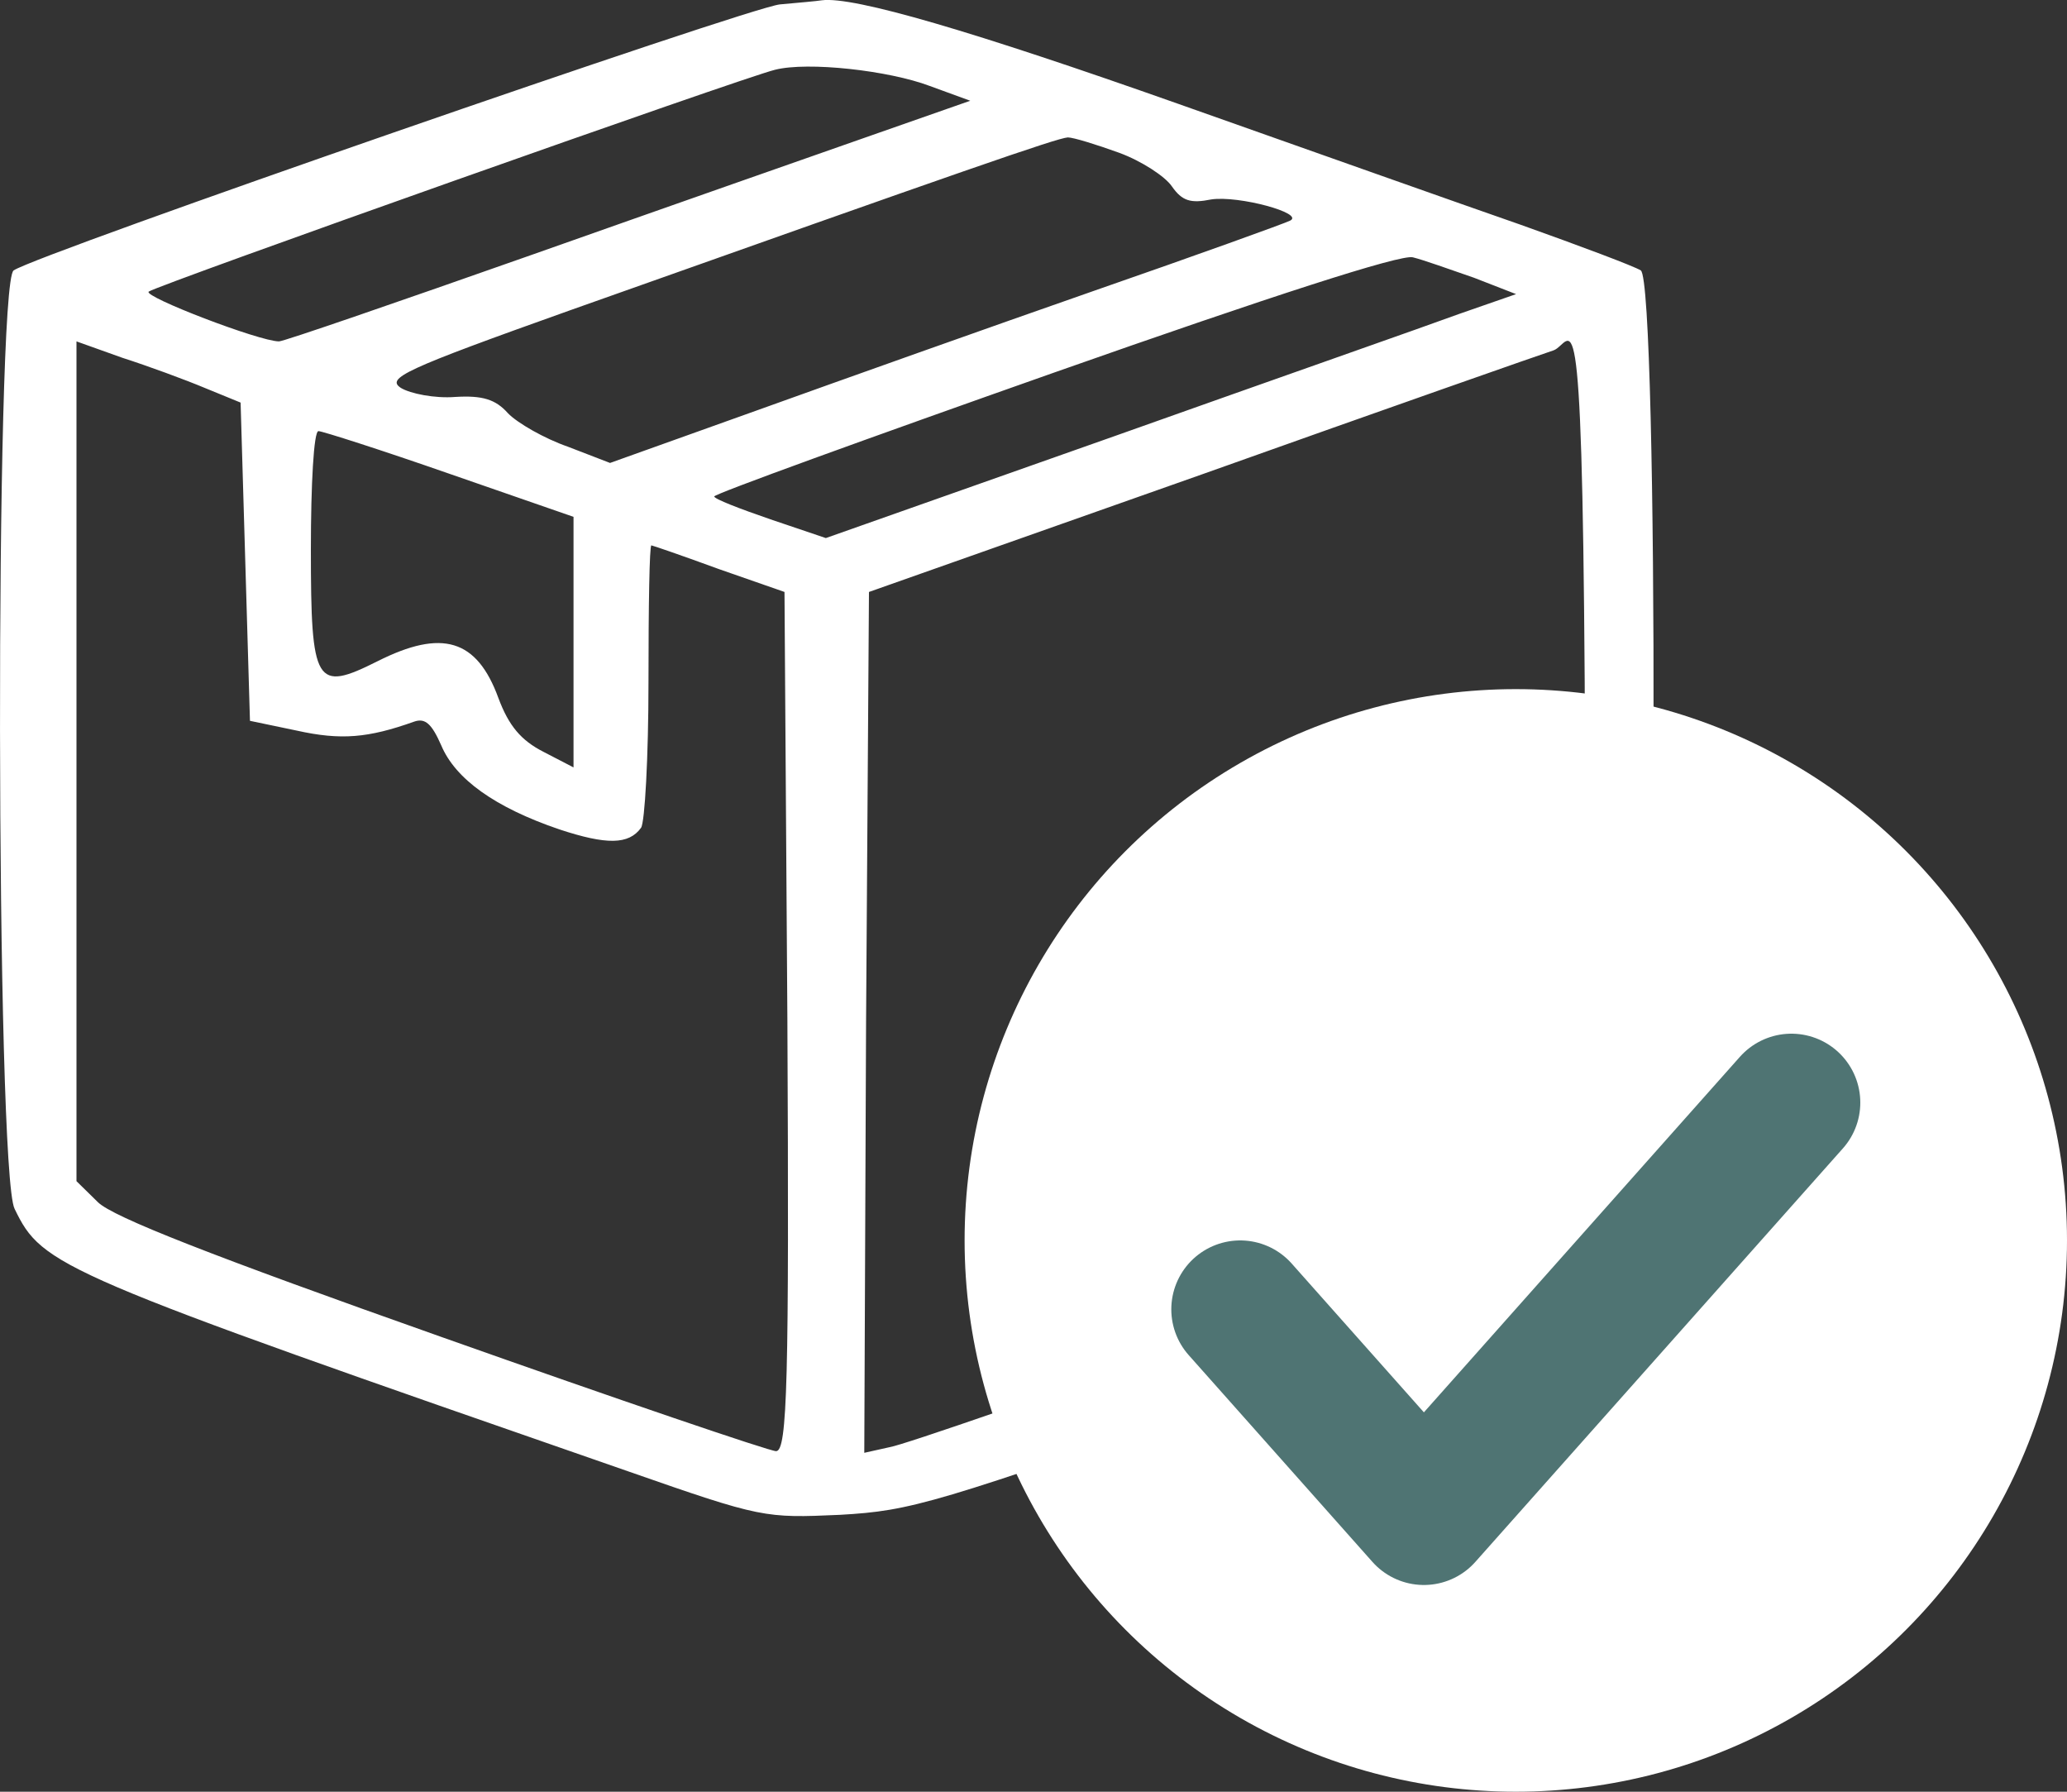 <svg width="15" height="13" viewBox="0 0 15 13" fill="none" xmlns="http://www.w3.org/2000/svg">
<rect x="0" y="0" width="15" height="13" fill="#333333" stroke="none"/>
<path d="M5.659 0.032C5.428 0.056 0.269 1.844 0.099 1.962C-0.037 2.051 -0.031 8.504 0.106 8.771C0.31 9.191 0.405 9.233 4.563 10.677C5.53 11.015 5.55 11.015 6.095 10.991C6.619 10.961 6.775 10.914 9.028 10.121C11.478 9.256 11.71 9.144 11.893 8.771C12.03 8.504 12.036 2.051 11.907 1.962C11.86 1.932 11.465 1.784 11.036 1.631C10.607 1.482 9.491 1.086 8.552 0.754C7.061 0.227 6.197 -0.027 5.965 0.002C5.931 0.008 5.789 0.02 5.659 0.032ZM6.748 0.624L7.041 0.731L6.333 0.979C5.945 1.115 4.829 1.506 3.856 1.85C2.882 2.193 2.059 2.477 2.025 2.477C1.882 2.477 1.038 2.152 1.079 2.116C1.14 2.069 5.401 0.559 5.625 0.506C5.863 0.446 6.449 0.511 6.748 0.624ZM8.123 1.109C8.286 1.169 8.456 1.281 8.504 1.352C8.579 1.459 8.64 1.477 8.79 1.447C8.987 1.417 9.471 1.548 9.362 1.601C9.328 1.619 8.688 1.85 7.939 2.11C7.191 2.371 6.095 2.761 5.503 2.974L4.427 3.359L4.121 3.241C3.951 3.182 3.754 3.069 3.686 2.998C3.597 2.898 3.502 2.868 3.304 2.88C3.155 2.892 2.978 2.856 2.91 2.815C2.801 2.744 2.923 2.684 4.135 2.252C7.02 1.228 7.667 1.003 7.749 0.997C7.79 0.997 7.96 1.05 8.123 1.109ZM10.696 2.015L11.002 2.134L10.594 2.276C10.369 2.359 9.239 2.755 8.089 3.164L5.993 3.904L5.591 3.768C5.367 3.691 5.183 3.62 5.183 3.602C5.183 3.584 6.292 3.182 7.653 2.702C9.232 2.146 10.165 1.844 10.253 1.867C10.328 1.885 10.525 1.956 10.696 2.015ZM1.487 2.815L1.746 2.921L1.78 4.076L1.814 5.23L2.154 5.301C2.474 5.372 2.671 5.355 3.005 5.236C3.087 5.207 3.134 5.254 3.202 5.408C3.304 5.651 3.59 5.858 4.06 6.018C4.4 6.13 4.563 6.13 4.652 6.006C4.679 5.97 4.706 5.497 4.706 4.946C4.706 4.401 4.713 3.957 4.727 3.957C4.734 3.957 4.958 4.034 5.217 4.129L5.693 4.295L5.714 7.409C5.727 10.014 5.714 10.529 5.632 10.529C5.584 10.529 4.489 10.156 3.202 9.7C1.528 9.108 0.82 8.83 0.711 8.723L0.555 8.57V5.526V2.477L0.888 2.596C1.072 2.655 1.344 2.755 1.487 2.815ZM11.322 8.694C11.226 8.806 10.614 9.049 8.919 9.653C7.667 10.097 6.564 10.482 6.456 10.5L6.272 10.541L6.285 7.415L6.306 4.295L8.722 3.442C10.049 2.969 11.199 2.566 11.274 2.542C11.41 2.495 11.48 1.944 11.5 4.946C11.514 7.806 11.438 8.552 11.322 8.694ZM3.257 3.436L4.162 3.75V4.656V5.568L3.944 5.455C3.781 5.372 3.692 5.266 3.617 5.065C3.461 4.638 3.209 4.561 2.739 4.798C2.29 5.023 2.256 4.97 2.256 3.987C2.256 3.513 2.277 3.128 2.311 3.128C2.338 3.128 2.767 3.265 3.257 3.436Z" fill="white"/>
<circle cx="11" cy="9" r="4" fill="white"/>
<path d="M9 9.5L10.333 11L13 8" stroke="#4F7473" stroke-linecap="round" stroke-linejoin="round"/>
</svg>
